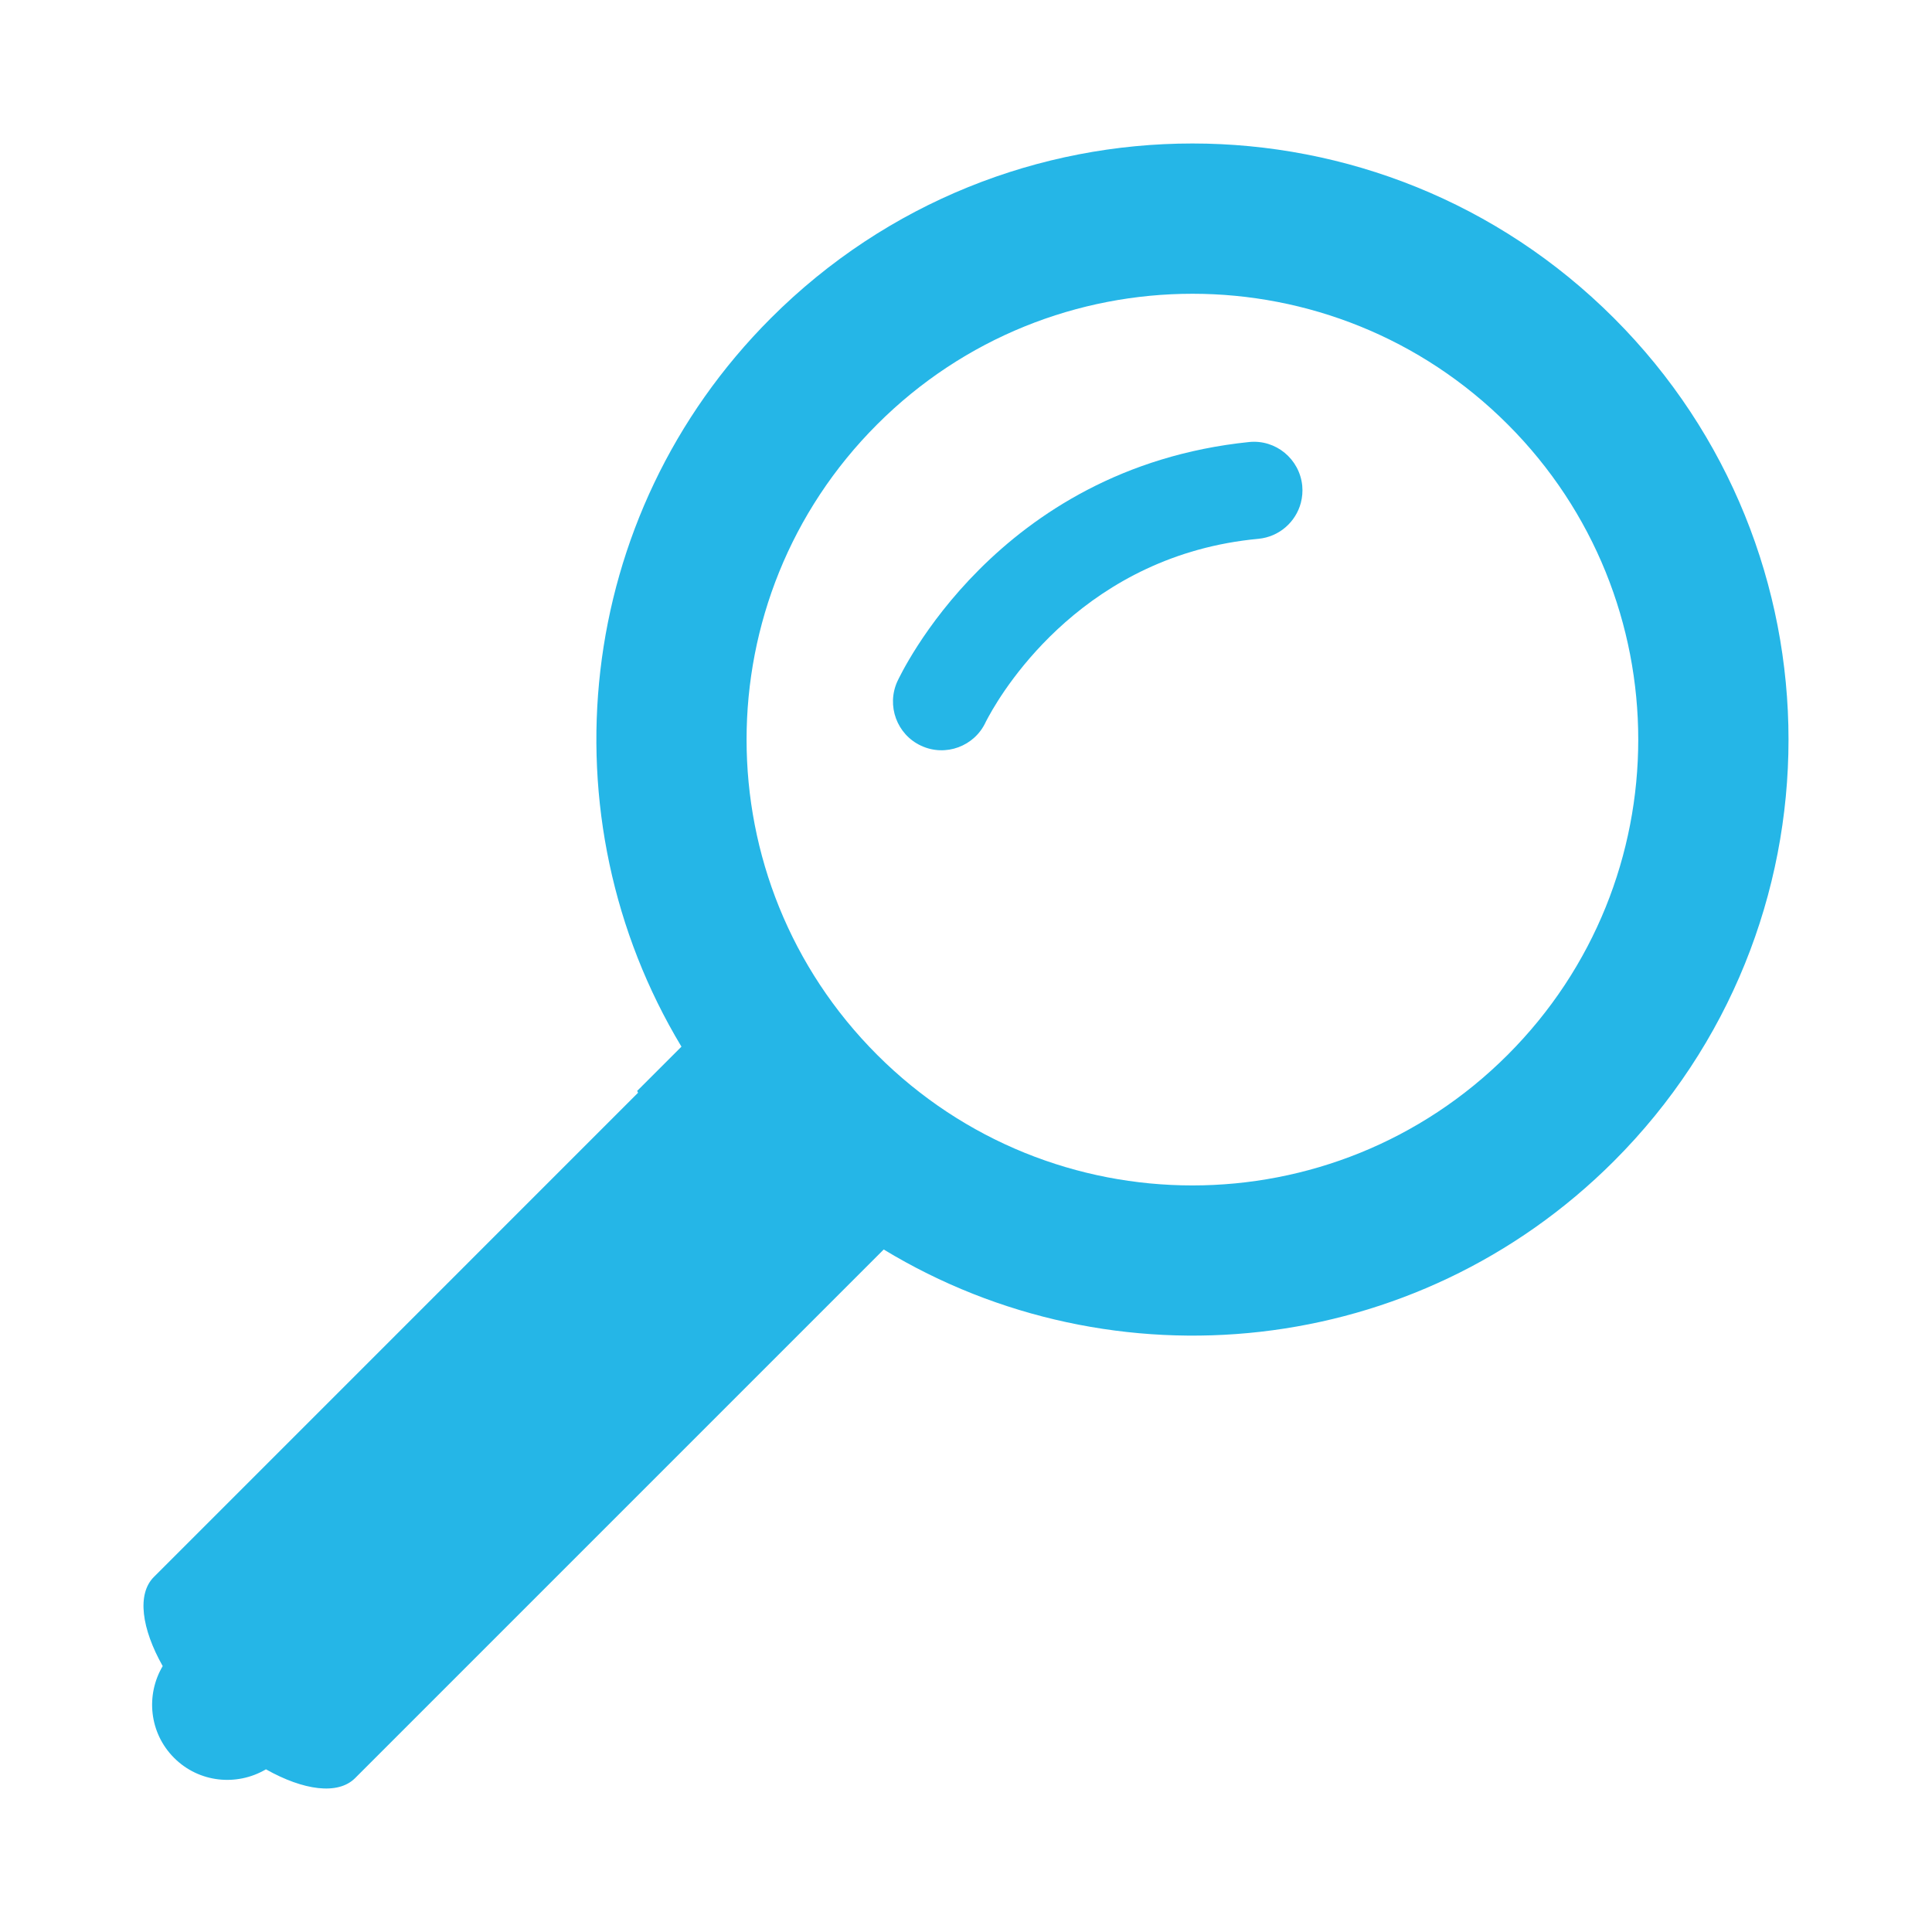 <svg class="svgicon" id="svg29" preserveAspectRatio="xMidYMid meet" xmlns="http://www.w3.org/2000/svg" viewBox="0 0 128 128"><style> #svg29 path, #svg29 circle, #svg29 polygon, #svg29 rect { fill: rgb(37, 182, 231) } #svg29 defs &gt; path { fill: none }  #svg29 path[fill="none"], #svg29 circle[fill="none"], #svg29 polygon[fill="none"], #svg29 rect[fill="none"] { fill: none } </style><style type="text/css"> #svg29 .st0{fill-rule:evenodd;clip-rule:evenodd;} </style><path d="M106.926,21.075c-15.424-15.425-40.424-15.425-55.85,0C37.98,34.168,36.01,54.166,45.148,69.344l-2.934,2.932 c0,0,0.02,0.042,0.059,0.121l-32.082,32.085c-1.129,1.129-0.812,3.418,0.588,5.901c-1.137,1.922-0.895,4.431,0.758,6.083 c1.648,1.649,4.158,1.891,6.082,0.756c2.482,1.398,4.771,1.716,5.902,0.588l35.027-35.028c15.193,9.217,35.252,7.271,48.377-5.854 C122.35,61.504,122.35,36.497,106.926,21.075z M58.115,69.887c-11.537-11.533-11.537-30.24,0-41.771 c11.537-11.537,30.24-11.537,41.771-0.003c11.539,11.537,11.535,30.241,0,41.774C88.355,81.421,69.652,81.424,58.115,69.887z"></path><path d="M82.76,29.285c-16.783,1.726-23.141,15.525-23.305,15.852c-0.738,1.611-0.037,3.53,1.574,4.271 c1.617,0.753,3.535,0.036,4.275-1.568c0,0,0.033-0.074,0.189-0.357c1.115-2.046,6.5-10.728,17.887-11.786 c1.379-0.135,2.469-1.116,2.805-2.384c0.092-0.357,0.129-0.737,0.092-1.133C86.1,30.41,84.531,29.107,82.76,29.285z"></path></svg>